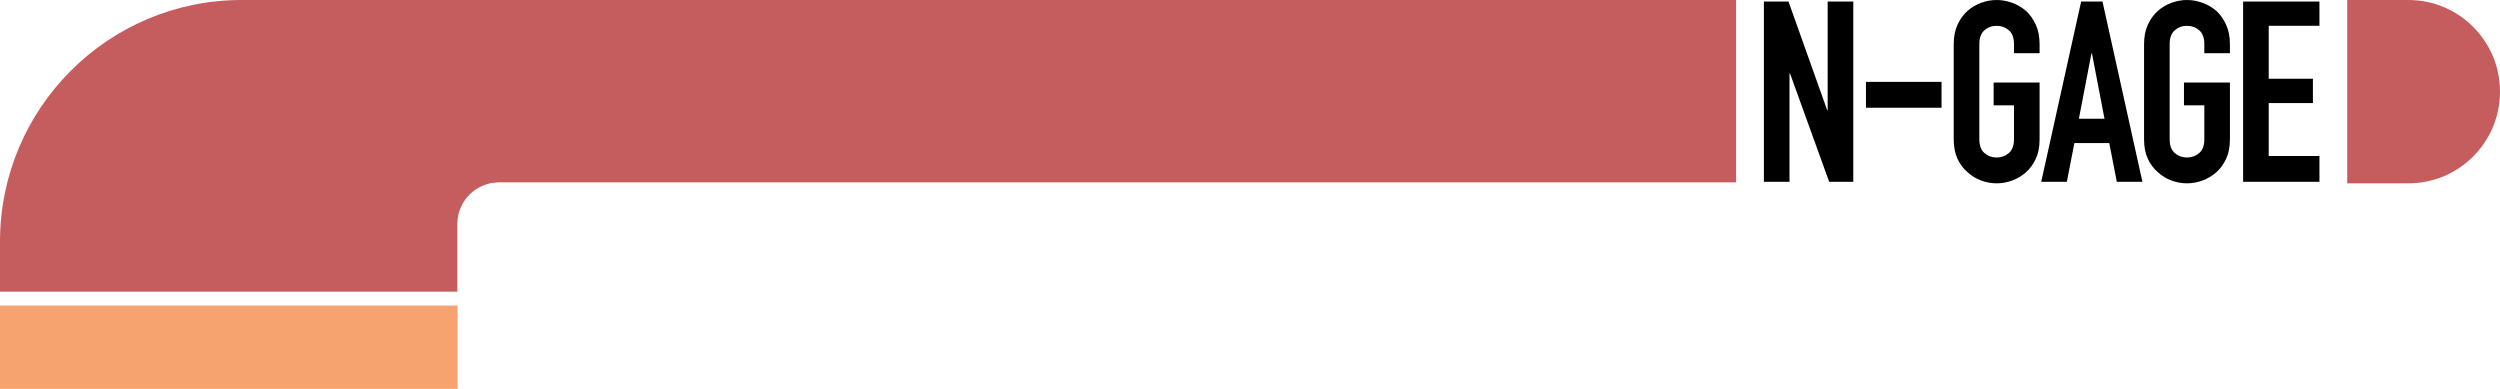 <?xml version="1.0" encoding="UTF-8"?>
<svg width="900px" height="140px" viewBox="0 0 900 140" version="1.1" xmlns="http://www.w3.org/2000/svg" xmlns:xlink="http://www.w3.org/1999/xlink">
    <!-- Generator: Sketch 51.3 (57544) - http://www.bohemiancoding.com/sketch -->
    <title>header</title>
    <desc>Created with Sketch.</desc>
    <defs></defs>
    <g id="Page-1" stroke="none" stroke-width="1" fill="none" fill-rule="evenodd">
        <g id="header">
            <path d="M635,65.453 L635,0.547 L643.859,0.547 L657.78,39.655 L657.96,39.655 L657.96,0.547 L667.181,0.547 L667.181,65.453 L658.503,65.453 L644.401,26.436 L644.22,26.436 L644.22,65.453 L635,65.453 Z M671.746,38.773 L671.746,29.475 L698.955,29.475 L698.955,38.773 L671.746,38.773 Z M703.339,15.862 C703.339,13.249 703.791,10.939 704.695,8.934 C705.599,6.928 706.804,5.257 708.311,3.92 C709.757,2.644 711.399,1.671 713.237,1.003 C715.075,0.334 716.928,0 718.797,0 C720.665,0 722.518,0.334 724.356,1.003 C726.194,1.671 727.866,2.644 729.373,3.92 C730.819,5.257 731.994,6.928 732.898,8.934 C733.802,10.939 734.254,13.249 734.254,15.862 L734.254,19.144 L725.034,19.144 L725.034,15.862 C725.034,13.613 724.416,11.957 723.181,10.894 C721.945,9.83 720.484,9.298 718.797,9.298 C717.109,9.298 715.648,9.83 714.412,10.894 C713.177,11.957 712.559,13.613 712.559,15.862 L712.559,50.138 C712.559,52.387 713.177,54.043 714.412,55.106 C715.648,56.17 717.109,56.702 718.797,56.702 C720.484,56.702 721.945,56.17 723.181,55.106 C724.416,54.043 725.034,52.387 725.034,50.138 L725.034,37.923 L717.712,37.923 L717.712,29.718 L734.254,29.718 L734.254,50.138 C734.254,52.873 733.802,55.213 732.898,57.157 C731.994,59.102 730.819,60.713 729.373,61.989 C727.866,63.326 726.194,64.329 724.356,64.997 C722.518,65.666 720.665,66 718.797,66 C716.928,66 715.075,65.666 713.237,64.997 C711.399,64.329 709.757,63.326 708.311,61.989 C706.804,60.713 705.599,59.102 704.695,57.157 C703.791,55.213 703.339,52.873 703.339,50.138 L703.339,15.862 Z M757.621,42.754 L753.102,19.235 L752.921,19.235 L748.401,42.754 L757.621,42.754 Z M734.842,65.453 L749.215,0.547 L756.898,0.547 L771.271,65.453 L762.051,65.453 L759.339,51.506 L746.774,51.506 L744.062,65.453 L734.842,65.453 Z M771.859,15.862 C771.859,13.249 772.311,10.939 773.215,8.934 C774.119,6.928 775.324,5.257 776.831,3.92 C778.277,2.644 779.919,1.671 781.757,1.003 C783.595,0.334 785.448,0 787.316,0 C789.185,0 791.038,0.334 792.876,1.003 C794.714,1.671 796.386,2.644 797.893,3.92 C799.339,5.257 800.514,6.928 801.418,8.934 C802.322,10.939 802.774,13.249 802.774,15.862 L802.774,19.144 L793.554,19.144 L793.554,15.862 C793.554,13.613 792.936,11.957 791.701,10.894 C790.465,9.83 789.004,9.298 787.316,9.298 C785.629,9.298 784.168,9.83 782.932,10.894 C781.697,11.957 781.079,13.613 781.079,15.862 L781.079,50.138 C781.079,52.387 781.697,54.043 782.932,55.106 C784.168,56.17 785.629,56.702 787.316,56.702 C789.004,56.702 790.465,56.17 791.701,55.106 C792.936,54.043 793.554,52.387 793.554,50.138 L793.554,37.923 L786.232,37.923 L786.232,29.718 L802.774,29.718 L802.774,50.138 C802.774,52.873 802.322,55.213 801.418,57.157 C800.514,59.102 799.339,60.713 797.893,61.989 C796.386,63.326 794.714,64.329 792.876,64.997 C791.038,65.666 789.185,66 787.316,66 C785.448,66 783.595,65.666 781.757,64.997 C779.919,64.329 778.277,63.326 776.831,61.989 C775.324,60.713 774.119,59.102 773.215,57.157 C772.311,55.213 771.859,52.873 771.859,50.138 L771.859,15.862 Z M807.52,65.453 L807.52,0.547 L835,0.547 L835,9.298 L816.74,9.298 L816.74,28.351 L832.65,28.351 L832.65,37.102 L816.74,37.102 L816.74,56.155 L835,56.155 L835,65.453 L807.52,65.453 Z" id="N-GAGE" fill="#000000"></path>
            <path d="M625,65.648 L625,1.27897692e-13 L87,1.27897692e-13 C38.951,1.36724109e-13 -5.88427763e-15,38.951 0,87 L0,105 L164.64,105 L164.64,80.648 C164.64,72.363 171.355,65.648 179.64,65.648 L625,65.648 Z" id="Path-2" fill="#C55C5D" fill-rule="nonzero"></path>
            <path d="M845,0 L867,0 C885.225,-3.34795107e-15 900,14.775 900,33 L900,33 C900,51.225 885.225,66 867,66 L845,66 L845,0 Z" id="Rectangle" fill="#C55C5D" fill-rule="nonzero"></path>
            <rect id="Rectangle-2" fill="#F6A36F" fill-rule="nonzero" x="0" y="110" width="164.74" height="30"></rect>
        </g>
    </g>
</svg>